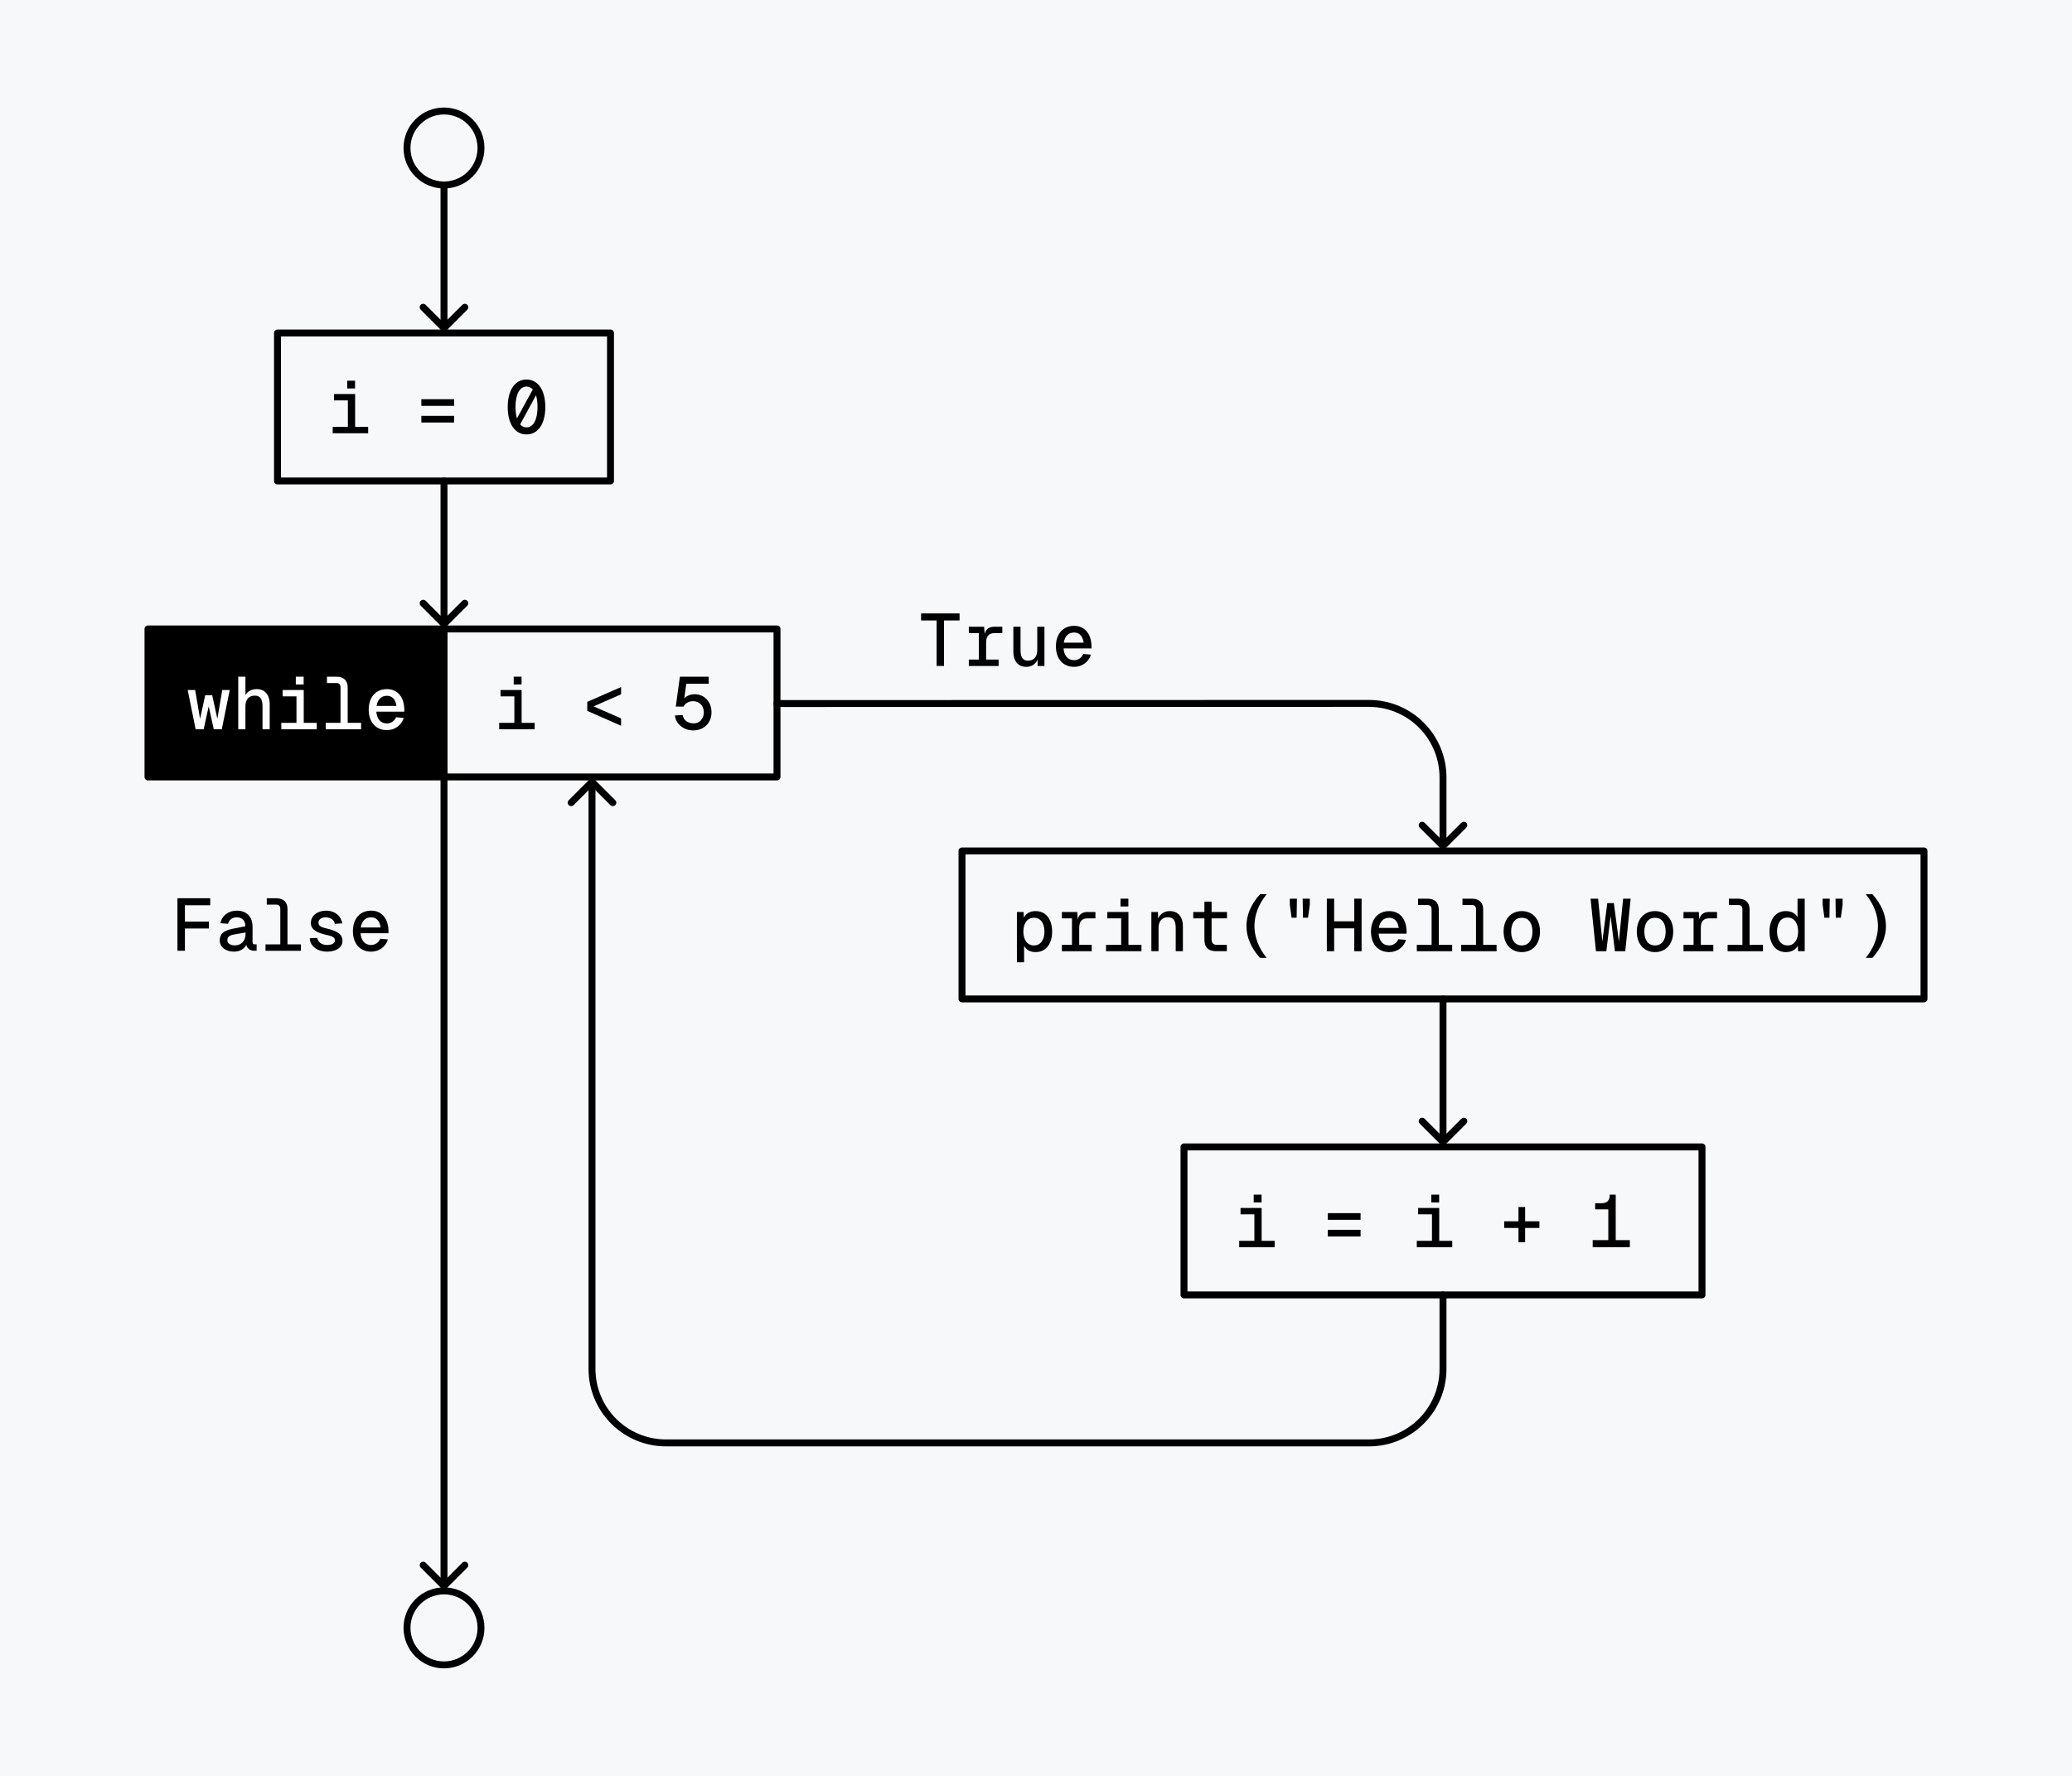 <?xml version="1.0" encoding="UTF-8" standalone="no"?><!DOCTYPE svg PUBLIC "-//W3C//DTD SVG 1.1//EN" "http://www.w3.org/Graphics/SVG/1.1/DTD/svg11.dtd"><svg width="100%" height="100%" viewBox="0 0 448 384" version="1.1" xmlns="http://www.w3.org/2000/svg" xmlns:xlink="http://www.w3.org/1999/xlink" xml:space="preserve" xmlns:serif="http://www.serif.com/" style="fill-rule:evenodd;clip-rule:evenodd;stroke-linecap:round;stroke-linejoin:round;stroke-miterlimit:1.5;"><rect id="while" x="0" y="0" width="448" height="384" style="fill:#f6f8fa;"/><g id="while1" serif:id="while"><rect x="32" y="136" width="64" height="32" style="stroke:#000;stroke-width:1.5px;"/><path d="M112.784,149.2l-4.56,-0l0,1.376l2.992,-0l0,5.728l-3.28,-0l0,1.376l7.664,-0l0,-1.376l-2.816,-0l0,-7.104Zm-1.712,-1.2l1.696,-0l0,-1.68l-1.696,-0l0,1.68Z" style="fill-rule:nonzero;"/><path d="M134.288,148.56l-7.312,3.2l0,1.952l7.312,3.216l0,-1.584l-5.952,-2.608l5.952,-2.608l0,-1.568Z" style="fill-rule:nonzero;"/><path d="M153.232,146.32l-6.224,-0l-0.896,6.464l1.696,-0c0.288,-0.688 1.152,-1.168 2.016,-1.168c1.36,-0 2.352,0.96 2.352,2.4c0,1.408 -0.912,2.4 -2.16,2.4c-1.312,-0 -2.24,-0.688 -2.416,-1.808l-1.664,0.096c0.16,1.824 1.872,3.232 3.936,3.232c2.336,-0 3.968,-1.616 3.968,-3.92c0,-2.272 -1.568,-3.904 -3.632,-3.904c-0.832,-0 -1.744,0.32 -2.256,0.896l0.432,-3.168l4.848,-0l0,-1.52Z" style="fill-rule:nonzero;"/><path d="M219.872,208.08l1.552,-0l-0,-3.568c0.48,0.896 1.328,1.36 2.48,1.36c2.448,-0 3.584,-2.048 3.584,-4.432c-0,-2.384 -1.136,-4.432 -3.584,-4.432c-1.216,-0 -2.08,0.512 -2.544,1.424l-0.048,-1.232l-1.44,-0l0,10.88Zm1.392,-6.64c0,-1.536 0.688,-2.992 2.288,-2.992c1.616,-0 2.272,1.44 2.272,2.992c0,1.552 -0.656,2.992 -2.272,2.992c-1.6,-0 -2.288,-1.456 -2.288,-2.992Z" style="fill-rule:nonzero;"/><path d="M232.912,197.2l-3.312,-0l0,1.376l2.176,-0l0,5.728l-2.176,-0l0,1.376l6.448,-0l0,-1.376l-2.704,-0l0,-3.632c0,-1.408 0.56,-2.096 1.824,-2.096l1.68,-0l0,-1.376l-1.728,-0c-1.12,-0 -1.808,0.496 -2.096,1.568l-0.112,-1.568Z" style="fill-rule:nonzero;"/><path d="M243.984,197.2l-4.56,-0l0,1.376l2.992,-0l0,5.728l-3.28,-0l0,1.376l7.664,-0l0,-1.376l-2.816,-0l0,-7.104Zm-1.712,-1.2l1.696,-0l0,-1.68l-1.696,-0l0,1.68Z" style="fill-rule:nonzero;"/><path d="M248.944,197.2l0,8.48l1.552,-0l0,-5.056c0,-1.504 0.816,-2.288 2.048,-2.288c1.168,-0 1.664,0.784 1.664,2.288l0,5.056l1.552,-0l0,-5.456c0,-1.824 -0.928,-3.216 -2.816,-3.216c-1.136,-0 -2.08,0.528 -2.528,1.616l-0.048,-1.424l-1.424,-0Z" style="fill-rule:nonzero;"/><path d="M260.416,194.96l-0,2.24l-2.416,-0l-0,1.376l2.416,-0l-0,4.656c-0,1.504 0.752,2.448 2.544,2.448l2.304,-0l0,-1.376l-2.208,-0c-0.704,-0 -1.088,-0.432 -1.088,-1.136l0,-4.592l3.328,-0l0,-1.376l-3.328,-0l0,-2.24l-1.552,-0Z" style="fill-rule:nonzero;"/><path d="M273.872,193.36l-1.44,-0c-3.904,4.32 -3.904,9.44 -0,13.76l1.44,-0c-3.52,-4.32 -3.52,-9.44 -0,-13.76Z" style="fill-rule:nonzero;"/><path d="M281.664,194.32l0.064,4.112l1.088,-0l0.384,-2.816l-0,-1.296l-1.536,-0Zm-2.784,1.296l0.384,2.816l1.088,-0l0.064,-4.112l-1.536,-0l-0,1.296Z" style="fill-rule:nonzero;"/><path d="M286.88,205.68l1.584,-0l-0,-4.944l4.352,-0l-0,4.944l1.584,-0l-0,-11.36l-1.584,-0l-0,4.896l-4.352,-0l-0,-4.896l-1.584,-0l-0,11.36Z" style="fill-rule:nonzero;"/><path d="M296.432,201.44c-0,2.704 1.552,4.432 3.936,4.432c1.696,-0 3.152,-1.024 3.632,-2.64l-1.648,-0.144c-0.368,0.848 -1.136,1.344 -1.984,1.344c-1.344,-0 -2.16,-0.944 -2.288,-2.544l6.048,-0l-0,-0.592c-0.128,-3.056 -1.856,-4.288 -3.76,-4.288c-2.384,0 -3.936,1.728 -3.936,4.432Zm1.696,-0.8c0.224,-1.376 1.008,-2.192 2.24,-2.192c0.96,0 1.84,0.576 2.064,2.192l-4.304,0Z" style="fill-rule:nonzero;"/><path d="M306.336,204.304l-0,1.376l7.648,-0l-0,-1.376l-2.896,-0l-0,-7.648c-0,-1.52 -0.88,-2.336 -2.464,-2.336l-2.016,-0l-0,1.376l2.016,-0c0.624,-0 0.912,0.304 0.912,0.96l-0,7.648l-3.2,-0Z" style="fill-rule:nonzero;"/><path d="M315.936,204.304l-0,1.376l7.648,-0l-0,-1.376l-2.896,-0l-0,-7.648c-0,-1.52 -0.88,-2.336 -2.464,-2.336l-2.016,-0l-0,1.376l2.016,-0c0.624,-0 0.912,0.304 0.912,0.96l-0,7.648l-3.2,-0Z" style="fill-rule:nonzero;"/><path d="M329.04,205.872c2.352,-0 3.936,-1.744 3.936,-4.432c-0,-2.688 -1.584,-4.432 -3.936,-4.432c-2.352,-0 -3.936,1.744 -3.936,4.432c-0,2.688 1.584,4.432 3.936,4.432Zm-2.304,-4.432c-0,-1.872 0.848,-2.992 2.304,-2.992c1.456,-0 2.304,1.12 2.304,2.992c-0,1.872 -0.848,2.992 -2.304,2.992c-1.456,-0 -2.304,-1.12 -2.304,-2.992Z" style="fill-rule:nonzero;"/><path d="M345.072,205.68l2.24,-0l0.928,-7.616l0.928,7.616l2.24,-0l1.168,-11.36l-1.632,-0l-0.912,9.28l-1.088,-8.32l-1.424,-0l-1.072,8.304l-0.912,-9.264l-1.632,-0l1.168,11.36Z" style="fill-rule:nonzero;"/><path d="M357.84,205.872c2.352,-0 3.936,-1.744 3.936,-4.432c-0,-2.688 -1.584,-4.432 -3.936,-4.432c-2.352,-0 -3.936,1.744 -3.936,4.432c-0,2.688 1.584,4.432 3.936,4.432Zm-2.304,-4.432c-0,-1.872 0.848,-2.992 2.304,-2.992c1.456,-0 2.304,1.12 2.304,2.992c-0,1.872 -0.848,2.992 -2.304,2.992c-1.456,-0 -2.304,-1.12 -2.304,-2.992Z" style="fill-rule:nonzero;"/><path d="M367.312,197.2l-3.312,-0l-0,1.376l2.176,-0l-0,5.728l-2.176,-0l-0,1.376l6.448,-0l-0,-1.376l-2.704,-0l-0,-3.632c-0,-1.408 0.56,-2.096 1.824,-2.096l1.68,-0l-0,-1.376l-1.728,-0c-1.12,-0 -1.808,0.496 -2.096,1.568l-0.112,-1.568Z" style="fill-rule:nonzero;"/><path d="M373.536,204.304l-0,1.376l7.648,-0l-0,-1.376l-2.896,-0l-0,-7.648c-0,-1.52 -0.88,-2.336 -2.464,-2.336l-2.016,-0l-0,1.376l2.016,-0c0.624,-0 0.912,0.304 0.912,0.96l-0,7.648l-3.2,-0Z" style="fill-rule:nonzero;"/><path d="M390.208,194.32l-1.552,-0l-0,4c-0.496,-0.848 -1.328,-1.312 -2.544,-1.312c-2.384,-0 -3.52,2.048 -3.52,4.432c-0,2.384 1.136,4.432 3.52,4.432c1.28,0 2.144,-0.512 2.608,-1.392l0.048,1.2l1.44,0l-0,-11.36Zm-5.984,7.12c-0,-1.6 0.656,-3.04 2.288,-3.04c1.6,0 2.272,1.456 2.272,3.04c-0,1.536 -0.672,2.992 -2.272,2.992c-1.632,0 -2.288,-1.44 -2.288,-2.992Z" style="fill-rule:nonzero;"/><path d="M396.864,194.32l0.064,4.112l1.088,-0l0.384,-2.816l-0,-1.296l-1.536,-0Zm-2.784,1.296l0.384,2.816l1.088,-0l0.064,-4.112l-1.536,-0l-0,1.296Z" style="fill-rule:nonzero;"/><path d="M404.848,193.36l-1.44,-0c3.52,4.32 3.52,9.44 -0,13.76l1.44,-0c3.904,-4.32 3.904,-9.44 -0,-13.76Z" style="fill-rule:nonzero;"/><path d="M76.784,85.2l-4.56,-0l0,1.376l2.992,-0l0,5.728l-3.28,-0l0,1.376l7.664,-0l0,-1.376l-2.816,-0l0,-7.104Zm-1.712,-1.2l1.696,-0l0,-1.68l-1.696,-0l0,1.68Z" style="fill-rule:nonzero;"/><path d="M91.104,86.32l0,1.44l7.072,-0l0,-1.44l-7.072,-0Zm0,5.04l7.072,-0l0,-1.44l-7.072,-0l0,1.44Z" style="fill-rule:nonzero;"/><path d="M113.84,93.936c2.512,-0 4.064,-2.304 4.064,-5.92c0,-3.632 -1.552,-5.952 -4.064,-5.952c-2.512,-0 -4.064,2.32 -4.064,5.952c0,3.616 1.552,5.92 4.064,5.92Zm-2.384,-5.92c0,-2.752 0.912,-4.432 2.384,-4.432c0.528,-0 0.992,0.224 1.36,0.624l-3.424,6.256c-0.208,-0.672 -0.32,-1.488 -0.32,-2.448Zm1.008,3.76l3.424,-6.304c0.224,0.688 0.336,1.552 0.336,2.544c0,2.72 -0.912,4.4 -2.384,4.4c-0.544,-0 -1.008,-0.224 -1.376,-0.64Z" style="fill-rule:nonzero;"/><rect x="96" y="136" width="72" height="32" style="fill:none;stroke:#000;stroke-width:1.5px;"/><rect x="208" y="184" width="208" height="32" style="fill:none;stroke:#000;stroke-width:1.5px;"/><path d="M272.784,261.2l-4.56,-0l0,1.376l2.992,-0l0,5.728l-3.28,-0l-0,1.376l7.664,-0l-0,-1.376l-2.816,-0l-0,-7.104Zm-1.712,-1.2l1.696,-0l-0,-1.68l-1.696,-0l-0,1.68Z" style="fill-rule:nonzero;"/><path d="M287.104,262.32l0,1.44l7.072,-0l0,-1.44l-7.072,-0Zm0,5.04l7.072,-0l0,-1.44l-7.072,-0l0,1.44Z" style="fill-rule:nonzero;"/><path d="M311.184,261.2l-4.56,-0l-0,1.376l2.992,-0l-0,5.728l-3.28,-0l-0,1.376l7.664,-0l-0,-1.376l-2.816,-0l-0,-7.104Zm-1.712,-1.2l1.696,-0l-0,-1.68l-1.696,-0l-0,1.68Z" style="fill-rule:nonzero;"/><path d="M325.232,264.08l0,1.44l3.088,-0l-0,3.088l1.44,-0l-0,-3.088l3.088,-0l-0,-1.44l-3.088,-0l-0,-3.088l-1.44,-0l-0,3.088l-3.088,-0Z" style="fill-rule:nonzero;"/><path d="M344.368,268.16l-0,1.52l8.032,-0l-0,-1.52l-3.056,-0l-0,-9.84l-1.296,-0c-0,1.296 -0.56,1.856 -1.856,1.856l-1.296,-0l-0,1.328l2.848,-0l-0,6.656l-3.376,-0Z" style="fill-rule:nonzero;"/><rect x="256" y="248" width="112" height="32" style="fill:none;stroke:#000;stroke-width:1.5px;"/><rect x="60" y="72" width="72" height="32" style="fill:none;stroke:#000;stroke-width:1.5px;"/><path d="M45.88,150.32l-1.504,-0l-1.12,5.12l-1.056,-6.24l-1.616,-0l1.712,8.48l1.744,-0l1.088,-4.96l1.088,4.96l1.744,-0l1.712,-8.48l-1.616,-0l-1.056,6.24l-1.12,-5.12Z" style="fill:#fff;fill-rule:nonzero;"/><path d="M51.512,146.32l0,11.36l1.552,-0l0,-4.976c0,-1.504 0.8,-2.288 2.032,-2.288c1.168,-0 1.664,0.784 1.664,2.288l0,4.976l1.552,-0l0,-5.456c0,-1.824 -0.912,-3.216 -2.816,-3.216c-1.008,-0 -1.936,0.416 -2.432,1.296l0,-3.984l-1.552,-0Z" style="fill:#fff;fill-rule:nonzero;"/><path d="M65.672,149.2l-4.56,-0l0,1.376l2.992,-0l0,5.728l-3.28,-0l0,1.376l7.664,-0l0,-1.376l-2.816,-0l0,-7.104Zm-1.712,-1.2l1.696,-0l0,-1.68l-1.696,-0l0,1.68Z" style="fill:#fff;fill-rule:nonzero;"/><path d="M70.424,156.304l0,1.376l7.648,-0l0,-1.376l-2.896,-0l0,-7.648c0,-1.52 -0.88,-2.336 -2.464,-2.336l-2.016,-0l0,1.376l2.016,-0c0.624,-0 0.912,0.304 0.912,0.96l0,7.648l-3.2,-0Z" style="fill:#fff;fill-rule:nonzero;"/><path d="M79.72,153.44c0,2.704 1.552,4.432 3.936,4.432c1.696,-0 3.152,-1.024 3.632,-2.64l-1.648,-0.144c-0.368,0.848 -1.136,1.344 -1.984,1.344c-1.344,-0 -2.16,-0.944 -2.288,-2.544l6.048,-0l0,-0.592c-0.128,-3.056 -1.856,-4.288 -3.76,-4.288c-2.384,0 -3.936,1.728 -3.936,4.432Zm1.696,-0.8c0.224,-1.376 1.008,-2.192 2.24,-2.192c0.96,0 1.84,0.576 2.064,2.192l-4.304,0Z" style="fill:#fff;fill-rule:nonzero;"/><path d="M100.5,130.439l-4.5,4.5l-4.5,-4.5" style="fill:none;stroke:#000;stroke-width:1.5px;stroke-linejoin:miter;stroke-miterlimit:10;"/><path d="M96,104l0,30.939" style="fill:none;stroke:#000;stroke-width:1.5px;"/><path d="M316.5,242.439l-4.5,4.5l-4.5,-4.5" style="fill:none;stroke:#000;stroke-width:1.5px;stroke-linejoin:miter;stroke-miterlimit:10;"/><path d="M312,216l0,30.939" style="fill:none;stroke:#000;stroke-width:1.5px;"/><path d="M100.5,66.439l-4.5,4.5l-4.5,-4.5" style="fill:none;stroke:#000;stroke-width:1.5px;stroke-linejoin:miter;stroke-miterlimit:10;"/><path d="M96,40l0,30.939" style="fill:none;stroke:#000;stroke-width:1.5px;"/><path d="M316.5,178.439l-4.5,4.5l-4.5,-4.5" style="fill:none;stroke:#000;stroke-width:1.5px;stroke-linejoin:miter;stroke-miterlimit:10;"/><path d="M168,152.128c0,-0 90.478,-0.02 127.996,-0.028c4.245,-0.001 8.315,1.684 11.316,4.685c3.002,3 4.688,7.07 4.688,11.315c0,6.214 0,12.419 0,14.839" style="fill:none;stroke:#000;stroke-width:1.5px;"/><path d="M100.5,338.439l-4.5,4.5l-4.5,-4.5" style="fill:none;stroke:#000;stroke-width:1.5px;stroke-linejoin:miter;stroke-miterlimit:10;"/><path d="M96,168c0,-0 -0,160.343 -0,174.939" style="fill:none;stroke:#000;stroke-width:1.5px;"/><path d="M207.472,132.64l-8.32,-0l0,1.52l3.36,-0l0,9.84l1.6,-0l0,-9.84l3.36,-0l0,-1.52Z" style="fill-rule:nonzero;"/><path d="M212.784,135.52l-3.312,-0l0,1.376l2.176,-0l0,5.728l-2.176,-0l0,1.376l6.448,-0l0,-1.376l-2.704,-0l0,-3.632c0,-1.408 0.56,-2.096 1.824,-2.096l1.68,-0l0,-1.376l-1.728,-0c-1.12,-0 -1.808,0.496 -2.096,1.568l-0.112,-1.568Z" style="fill-rule:nonzero;"/><path d="M225.824,144l0,-8.48l-1.552,-0l0,5.056c0,1.504 -0.8,2.288 -2,2.288c-1.12,-0 -1.616,-0.784 -1.616,-2.288l0,-5.056l-1.552,-0l0,5.456c0,1.824 0.912,3.216 2.768,3.216c1.088,-0 2.016,-0.512 2.464,-1.568l0.016,1.376l1.472,-0Z" style="fill-rule:nonzero;"/><path d="M228.304,139.76c0,2.704 1.552,4.432 3.936,4.432c1.696,-0 3.152,-1.024 3.632,-2.64l-1.648,-0.144c-0.368,0.848 -1.136,1.344 -1.984,1.344c-1.344,-0 -2.16,-0.944 -2.288,-2.544l6.048,-0l0,-0.592c-0.128,-3.056 -1.856,-4.288 -3.76,-4.288c-2.384,0 -3.936,1.728 -3.936,4.432Zm1.696,-0.8c0.224,-1.376 1.008,-2.192 2.24,-2.192c0.96,0 1.84,0.576 2.064,2.192l-4.304,0Z" style="fill-rule:nonzero;"/><path d="M38.368,194.224l0,11.36l1.616,-0l0,-4.816l5.184,-0l0,-1.488l-5.184,-0l0,-3.536l5.472,-0l0,-1.52l-7.088,-0Z" style="fill-rule:nonzero;"/><path d="M47.664,199.632l1.648,0.112c0.192,-0.816 0.896,-1.392 1.856,-1.392c1.136,-0 1.872,0.64 1.888,1.936l-2.288,0.448c-1.952,0.368 -3.248,0.864 -3.248,2.624c0,1.52 1.376,2.416 3.088,2.416c1.328,-0 2.32,-0.704 2.64,-1.488c0.16,0.752 0.768,1.296 1.792,1.296l0.448,-0l0,-1.376l-0.368,-0c-0.352,-0 -0.512,-0.16 -0.512,-0.528l0,-3.216c0,-2.352 -1.36,-3.552 -3.424,-3.552c-1.792,-0 -3.2,1.072 -3.52,2.72Zm1.488,3.696c0,-1.072 0.928,-1.168 2.112,-1.376l1.824,-0.32l0,0.368c0,1.52 -1.008,2.416 -2.288,2.416c-1.12,-0 -1.632,-0.496 -1.648,-1.088Z" style="fill-rule:nonzero;"/><path d="M57.408,204.208l0,1.376l7.648,-0l0,-1.376l-2.896,-0l0,-7.648c0,-1.52 -0.88,-2.336 -2.464,-2.336l-2.016,-0l0,1.376l2.016,-0c0.624,-0 0.912,0.304 0.912,0.96l0,7.648l-3.2,-0Z" style="fill-rule:nonzero;"/><path d="M72.4,199.76l1.6,-0.096c-0.272,-1.68 -1.664,-2.752 -3.456,-2.752c-1.792,-0 -3.328,0.976 -3.328,2.688c0,1.536 1.584,2.128 3.184,2.512c0.944,0.224 2.016,0.368 2.016,1.2c0,0.8 -0.88,1.024 -1.728,1.024c-1.088,0 -1.936,-0.592 -2.096,-1.536l-1.632,0.096c0.128,1.76 1.744,2.88 3.728,2.88c1.76,0 3.36,-0.72 3.36,-2.384c0,-1.584 -1.616,-2.176 -3.232,-2.576c-0.944,-0.24 -1.968,-0.432 -1.968,-1.28c-0.016,-0.784 0.736,-1.184 1.552,-1.184c0.992,-0 1.824,0.512 2,1.408Z" style="fill-rule:nonzero;"/><path d="M76.304,201.344c0,2.704 1.552,4.432 3.936,4.432c1.696,-0 3.152,-1.024 3.632,-2.64l-1.648,-0.144c-0.368,0.848 -1.136,1.344 -1.984,1.344c-1.344,-0 -2.16,-0.944 -2.288,-2.544l6.048,-0l0,-0.592c-0.128,-3.056 -1.856,-4.288 -3.76,-4.288c-2.384,0 -3.936,1.728 -3.936,4.432Zm1.696,-0.8c0.224,-1.376 1.008,-2.192 2.24,-2.192c0.96,0 1.84,0.576 2.064,2.192l-4.304,0Z" style="fill-rule:nonzero;"/><path d="M123.5,173.561l4.5,-4.5l4.5,4.5" style="fill:none;stroke:#000;stroke-width:1.5px;stroke-linejoin:miter;stroke-miterlimit:10;"/><path d="M312,280l0,16c0,8.837 -7.163,16 -16,16c-34.828,-0 -117.172,-0 -152,-0c-8.837,-0 -16,-7.163 -16,-16c0,-35.131 0,-116.707 0,-126.939" style="fill:none;stroke:#000;stroke-width:1.5px;"/><circle cx="96" cy="32" r="8" style="fill:none;stroke:#000;stroke-width:1.5px;"/><circle cx="96" cy="352" r="8" style="fill:none;stroke:#000;stroke-width:1.5px;"/></g></svg>